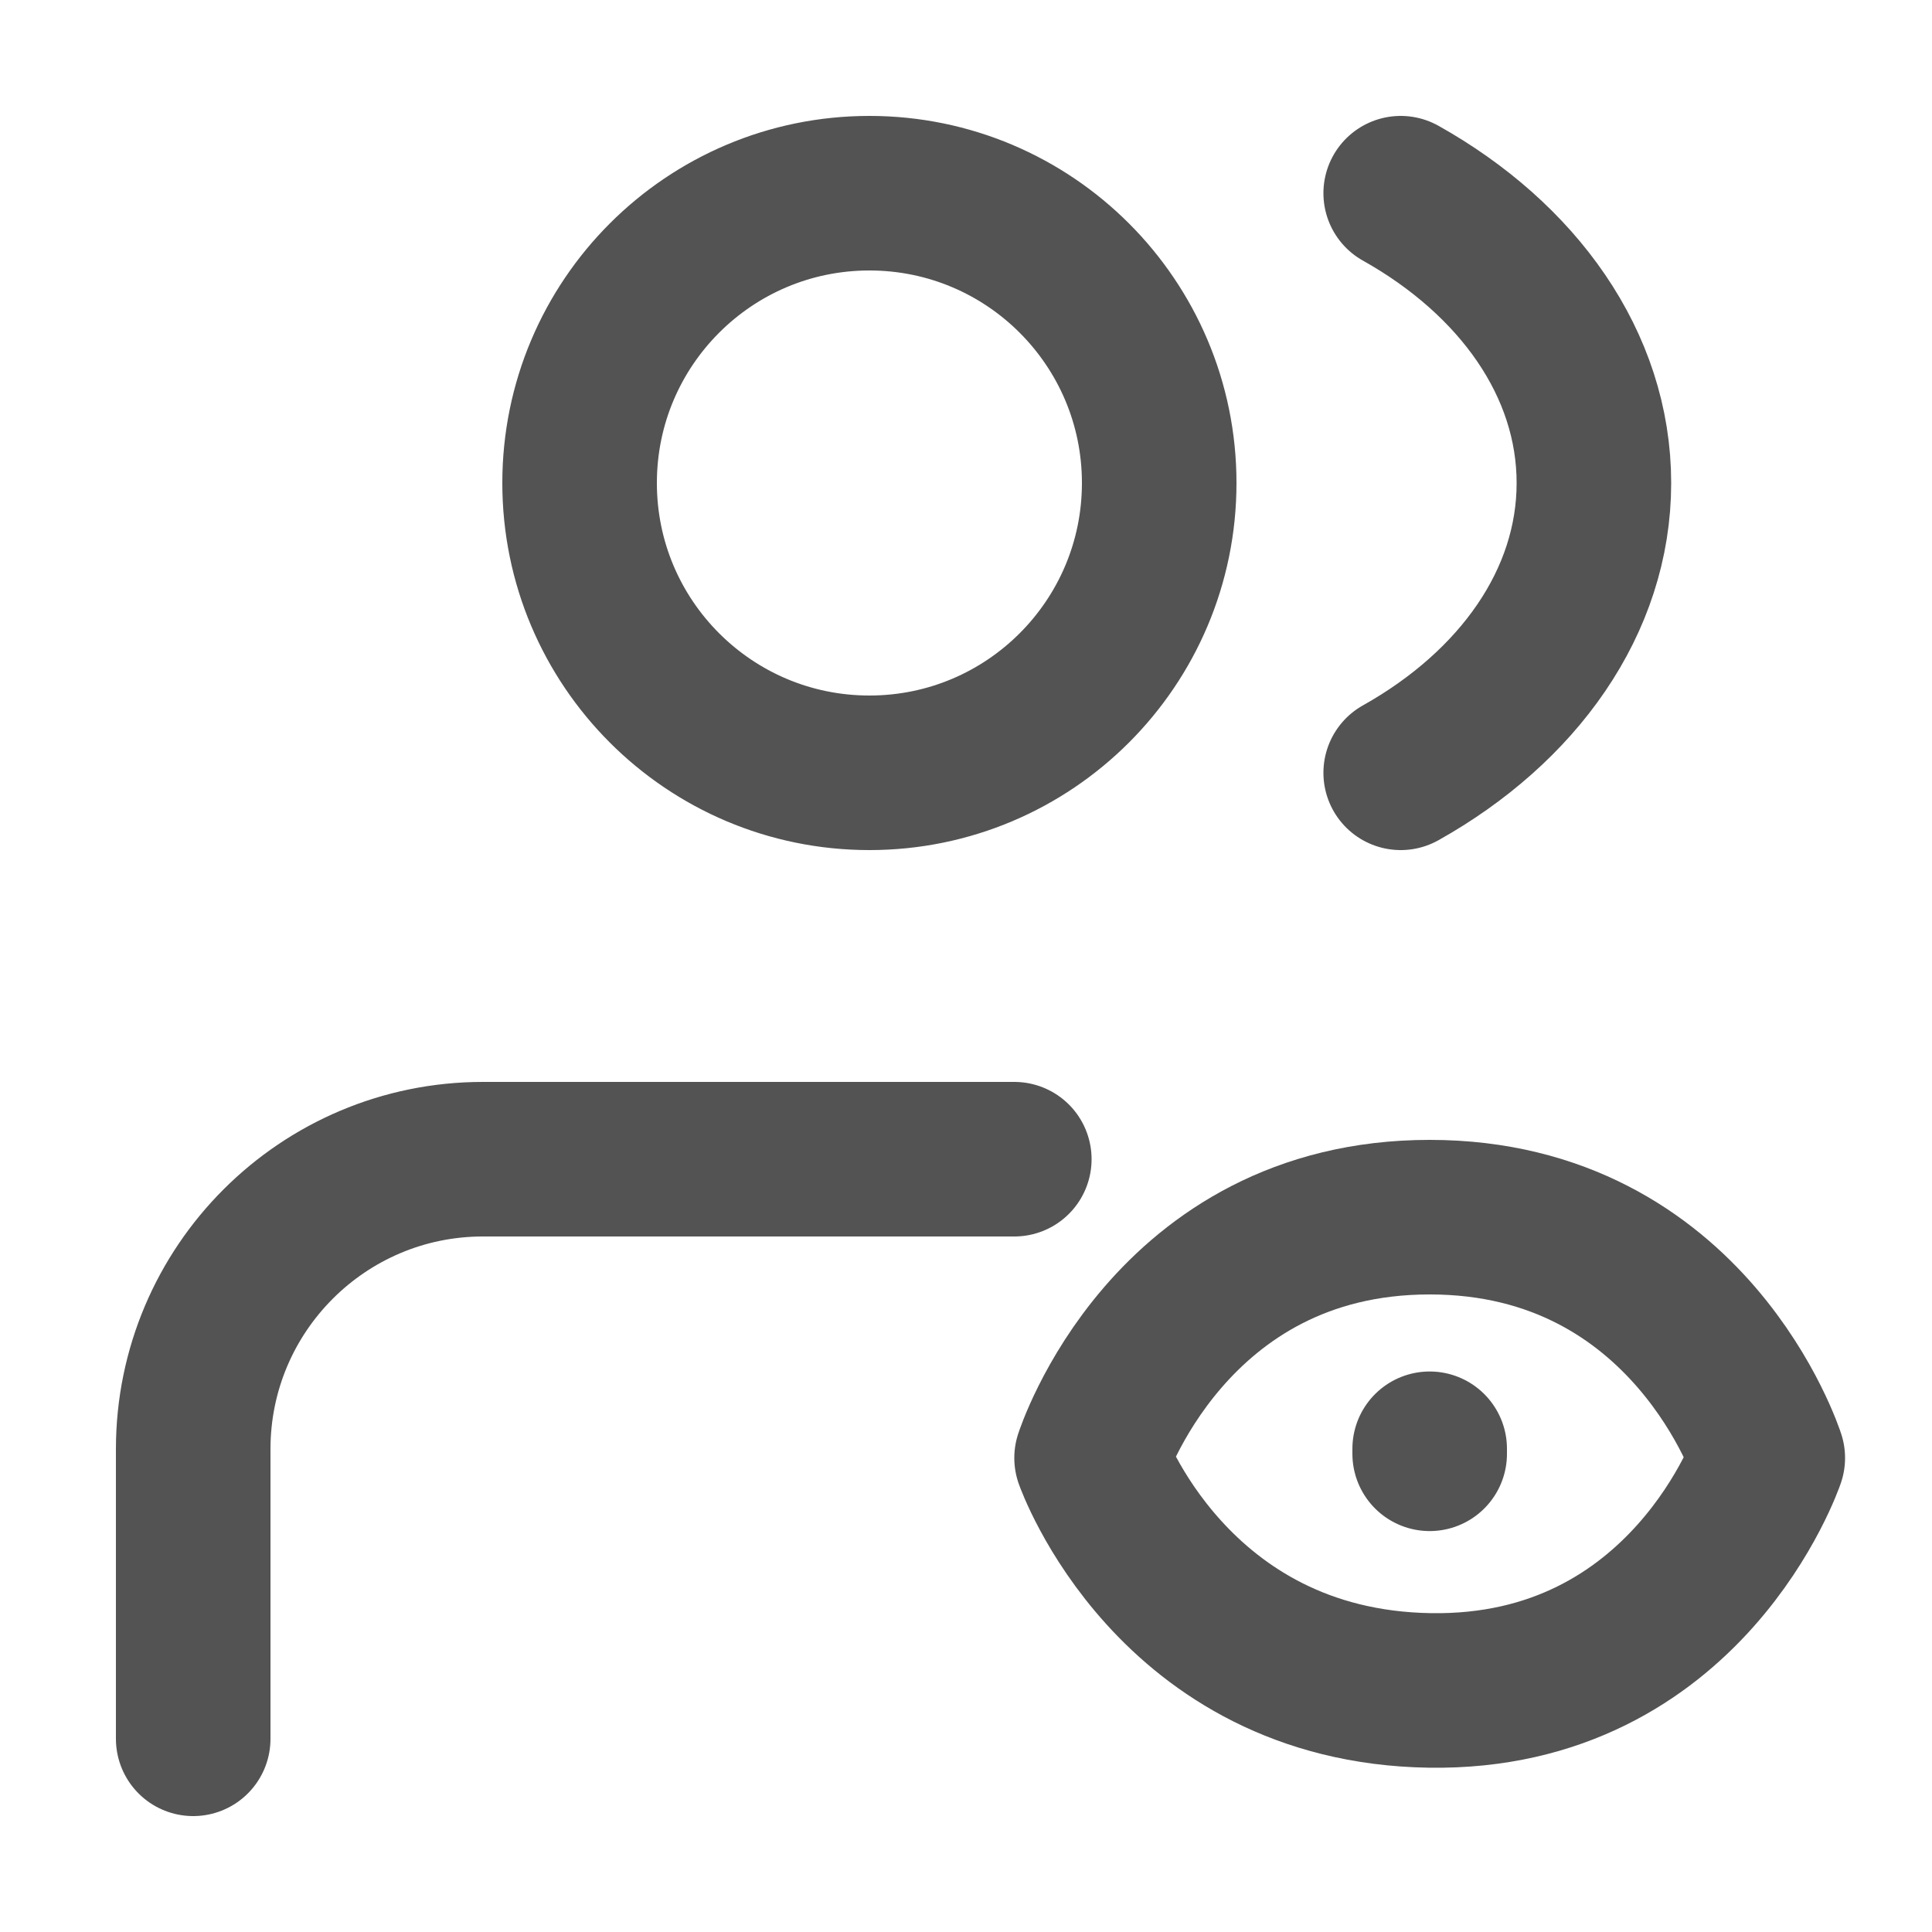 <svg width="25" height="25" viewBox="0 0 25 25" fill="none" xmlns="http://www.w3.org/2000/svg">
<path d="M2.5 22.5L2.5 18.75C2.501 16.679 4.18 15 6.25 15H13.125M18.125 2.5C19.642 3.35 20.625 4.713 20.625 6.25C20.625 7.787 19.642 9.15 18.125 10M15 6.25C15 8.321 13.321 10 11.25 10C9.179 10 7.5 8.321 7.5 6.25C7.5 4.179 9.179 2.5 11.25 2.5C13.321 2.5 15 4.179 15 6.25Z" stroke="#535353" stroke-width="2" stroke-linecap="round" stroke-linejoin="round"/>
<path d="M18.5 18.812V18.747M22.875 18.866C22.875 18.866 21.837 21.928 18.5 21.874C15.163 21.821 14.125 18.866 14.125 18.866C14.125 18.866 15.121 15.75 18.5 15.75C21.879 15.75 22.875 18.866 22.875 18.866Z" stroke="#535353" stroke-width="2" stroke-linecap="round" stroke-linejoin="round"/>
</svg>
